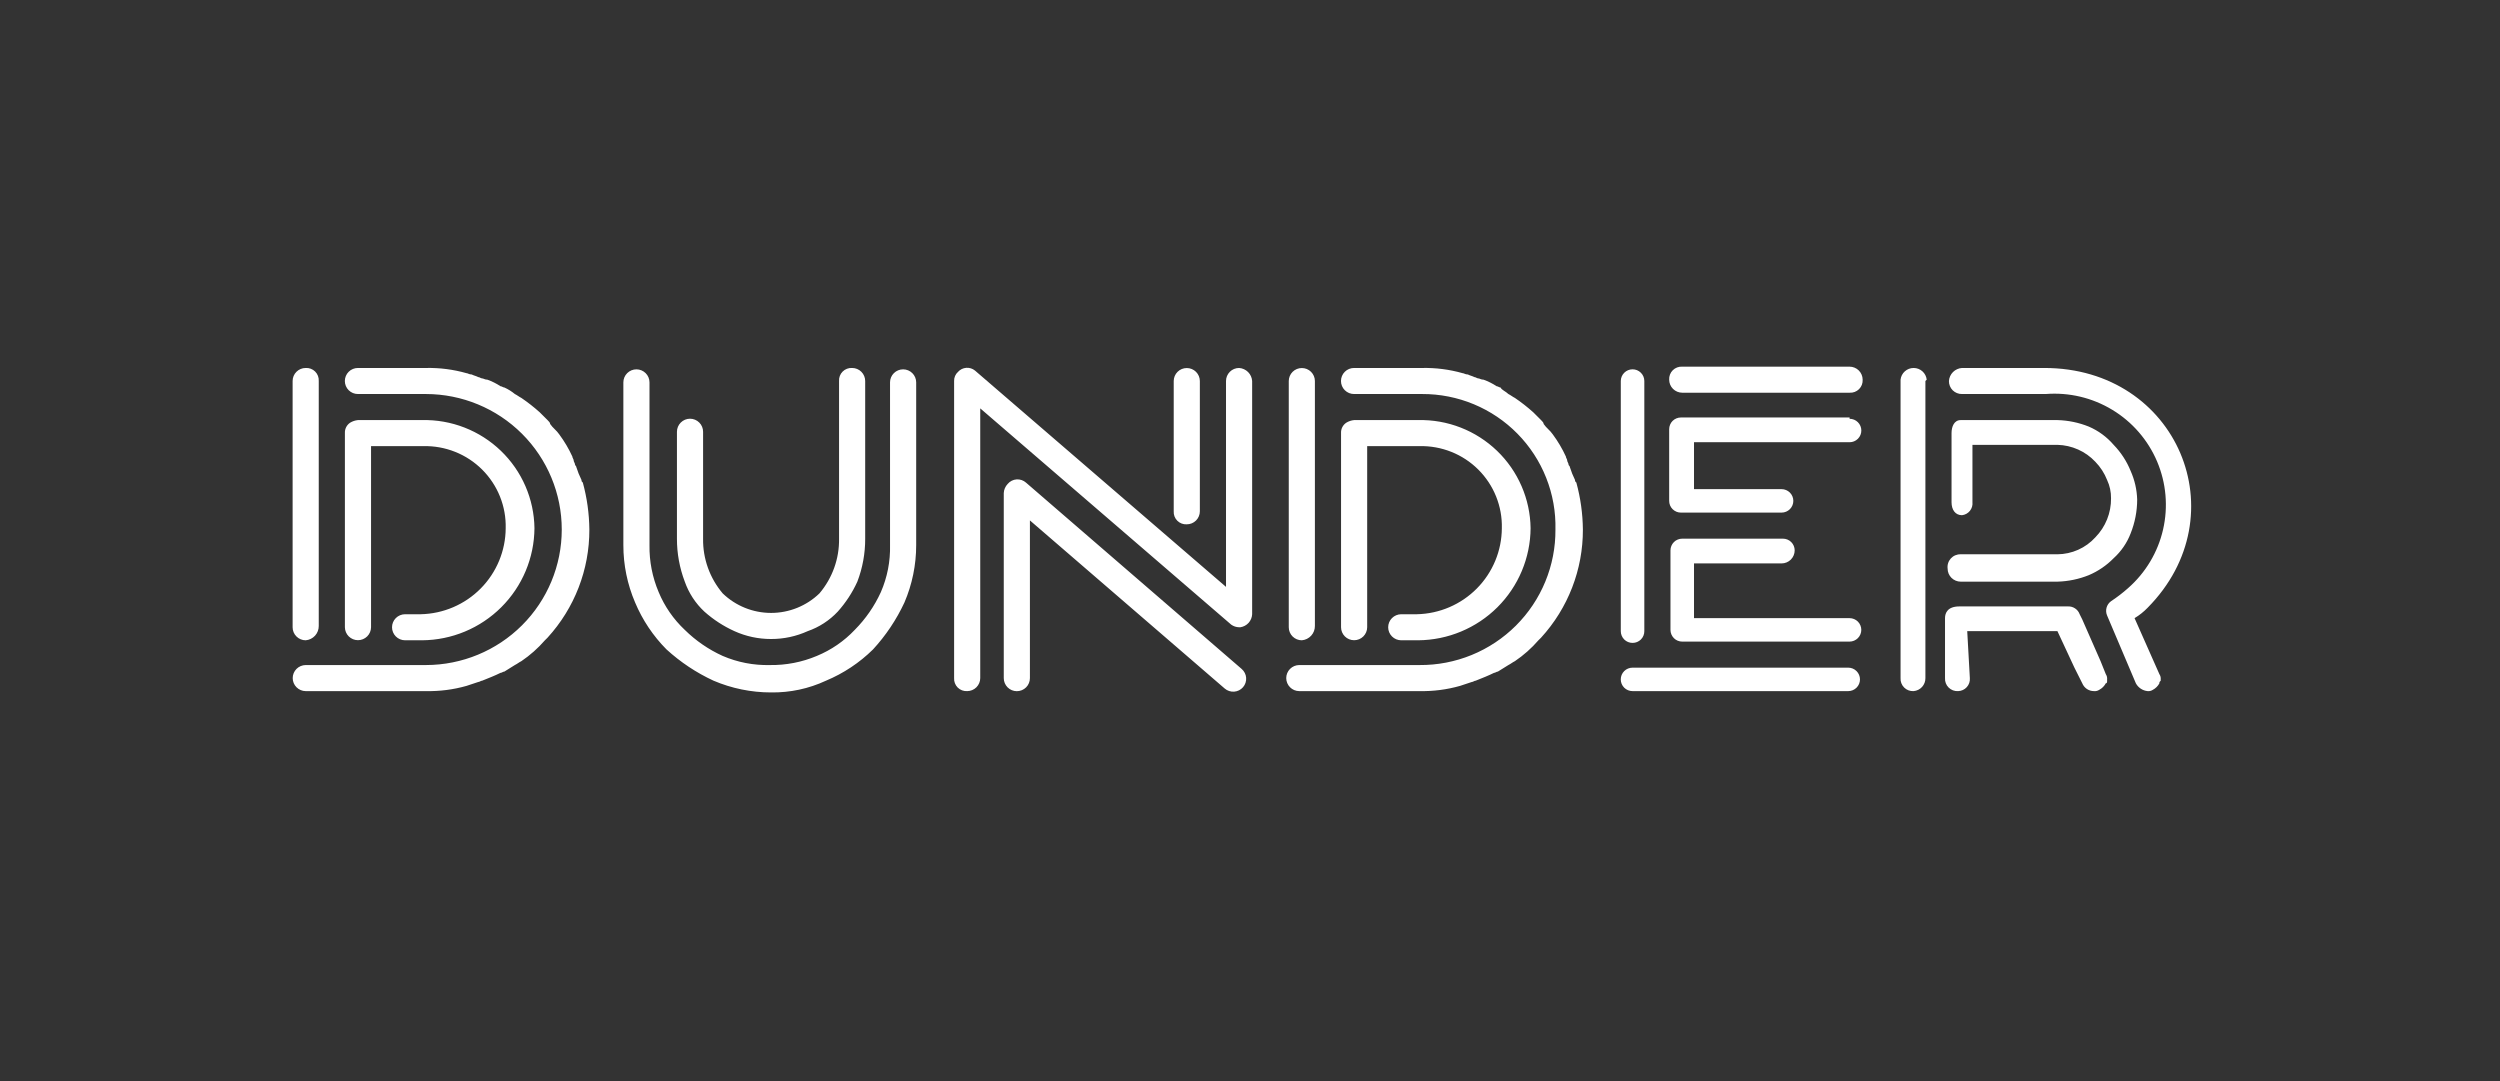<svg width="148" height="64" viewBox="0 0 148 64" fill="none" xmlns="http://www.w3.org/2000/svg">
<rect x="0" y="0" width="148" height="64" fill="#333333" stroke="none"/>
<path d="M121.8 32.814C122.223 32.81 122.641 32.719 123.027 32.547C123.414 32.374 123.76 32.124 124.044 31.811C124.649 31.193 124.983 30.361 124.973 29.498C124.978 29.125 124.899 28.756 124.741 28.418C124.583 28.015 124.346 27.648 124.044 27.338C123.756 27.03 123.409 26.783 123.023 26.611C122.638 26.439 122.222 26.345 121.8 26.335H116.769V29.729C116.789 29.913 116.735 30.097 116.619 30.242C116.504 30.386 116.335 30.479 116.151 30.5C115.763 30.5 115.531 30.191 115.531 29.729V25.64C115.531 25.255 115.686 24.869 116.073 24.869H121.8C122.438 24.886 123.067 25.017 123.658 25.255C124.224 25.498 124.727 25.868 125.128 26.335C125.559 26.78 125.901 27.304 126.133 27.878C126.372 28.413 126.504 28.989 126.521 29.575C126.52 30.262 126.388 30.942 126.133 31.58C125.918 32.141 125.573 32.643 125.128 33.046C124.709 33.474 124.209 33.815 123.658 34.049C123.067 34.287 122.438 34.417 121.8 34.434H116.073C115.868 34.434 115.671 34.352 115.526 34.208C115.381 34.063 115.299 33.867 115.299 33.663C115.285 33.554 115.295 33.445 115.328 33.34C115.36 33.236 115.416 33.141 115.489 33.06C115.563 32.979 115.653 32.915 115.754 32.873C115.855 32.831 115.964 32.81 116.073 32.814L121.8 32.814ZM121.026 21.784H116.151C115.95 21.797 115.761 21.883 115.618 22.024C115.476 22.166 115.39 22.355 115.377 22.555C115.375 22.657 115.394 22.758 115.432 22.852C115.47 22.947 115.527 23.033 115.599 23.105C115.671 23.177 115.758 23.233 115.852 23.271C115.947 23.31 116.049 23.328 116.151 23.326H121.103C122.484 23.217 123.865 23.544 125.049 24.262C126.233 24.978 127.16 26.049 127.7 27.32C128.239 28.592 128.363 30.001 128.054 31.347C127.746 32.694 127.019 33.908 125.979 34.82C125.663 35.101 125.326 35.359 124.973 35.592C124.843 35.685 124.749 35.821 124.707 35.975C124.665 36.129 124.677 36.294 124.741 36.44L126.443 40.452C126.512 40.58 126.612 40.689 126.734 40.77C126.855 40.85 126.995 40.9 127.14 40.914C127.249 40.925 127.359 40.898 127.45 40.837C127.614 40.75 127.749 40.615 127.836 40.452C127.836 40.374 127.836 40.374 127.914 40.297V40.22C127.925 40.111 127.898 40.002 127.836 39.911L126.366 36.594C126.651 36.424 126.911 36.216 127.14 35.978C132.557 30.5 128.92 21.784 121.026 21.784ZM113.984 22.555V40.143C113.987 40.335 113.917 40.522 113.788 40.665C113.658 40.809 113.479 40.897 113.286 40.914C113.183 40.92 113.08 40.904 112.983 40.868C112.886 40.831 112.799 40.775 112.726 40.702C112.652 40.629 112.596 40.541 112.559 40.445C112.522 40.349 112.506 40.246 112.513 40.143V22.477C112.533 22.287 112.623 22.111 112.766 21.983C112.909 21.854 113.095 21.784 113.287 21.784C113.479 21.784 113.665 21.854 113.808 21.983C113.951 22.111 114.041 22.287 114.061 22.477L113.984 22.555ZM74.127 22.555V36.363C74.118 36.552 74.044 36.732 73.917 36.873C73.79 37.013 73.618 37.105 73.43 37.134H73.354C73.187 37.131 73.025 37.077 72.889 36.98L58.03 24.175V40.143C58.03 40.347 57.948 40.543 57.803 40.688C57.658 40.832 57.462 40.914 57.256 40.914C57.153 40.92 57.05 40.904 56.953 40.868C56.856 40.831 56.769 40.775 56.695 40.702C56.622 40.629 56.566 40.541 56.529 40.445C56.492 40.349 56.476 40.246 56.483 40.143V22.555C56.48 22.453 56.499 22.353 56.539 22.259C56.579 22.166 56.639 22.083 56.715 22.015C56.84 21.875 57.014 21.789 57.202 21.775C57.389 21.76 57.575 21.819 57.72 21.938L72.58 34.743V22.555C72.58 22.35 72.662 22.154 72.807 22.01C72.952 21.865 73.148 21.784 73.354 21.784C73.554 21.797 73.743 21.883 73.886 22.025C74.028 22.166 74.114 22.355 74.127 22.555ZM71.031 22.555V30.269C71.031 30.473 70.95 30.669 70.805 30.814C70.659 30.959 70.463 31.04 70.258 31.04C70.154 31.046 70.051 31.031 69.954 30.994C69.858 30.957 69.77 30.901 69.697 30.828C69.624 30.755 69.567 30.668 69.53 30.571C69.493 30.475 69.478 30.372 69.484 30.269V22.555C69.485 22.351 69.567 22.156 69.712 22.012C69.857 21.868 70.053 21.788 70.257 21.788C70.462 21.788 70.658 21.868 70.803 22.012C70.948 22.156 71.03 22.351 71.031 22.555ZM73.508 39.603C73.584 39.669 73.647 39.749 73.692 39.839C73.738 39.928 73.765 40.026 73.772 40.127C73.779 40.227 73.767 40.328 73.735 40.423C73.703 40.519 73.653 40.607 73.587 40.683C73.52 40.759 73.44 40.822 73.35 40.867C73.259 40.912 73.161 40.939 73.06 40.946C72.96 40.953 72.859 40.94 72.763 40.908C72.667 40.877 72.578 40.826 72.502 40.76L60.971 30.809V40.143C60.971 40.244 60.952 40.345 60.913 40.439C60.875 40.533 60.818 40.619 60.746 40.691C60.674 40.763 60.588 40.82 60.494 40.859C60.4 40.898 60.299 40.918 60.197 40.918C60.095 40.918 59.994 40.898 59.9 40.859C59.806 40.82 59.721 40.763 59.649 40.691C59.577 40.619 59.52 40.533 59.481 40.439C59.442 40.345 59.423 40.244 59.423 40.143V29.189C59.432 28.987 59.515 28.795 59.655 28.649C59.72 28.571 59.8 28.507 59.89 28.461C59.981 28.415 60.079 28.387 60.181 28.38C60.282 28.373 60.383 28.386 60.479 28.419C60.575 28.452 60.664 28.504 60.739 28.571L73.508 39.603ZM21.966 26.411V37.134C21.964 37.337 21.882 37.532 21.737 37.675C21.592 37.818 21.396 37.899 21.192 37.899C20.988 37.899 20.792 37.818 20.647 37.675C20.502 37.532 20.42 37.337 20.418 37.134V25.64C20.412 25.519 20.437 25.399 20.491 25.291C20.546 25.183 20.627 25.091 20.727 25.024C20.869 24.938 21.028 24.885 21.192 24.869H24.984C25.844 24.849 26.699 25 27.5 25.312C28.301 25.624 29.032 26.091 29.651 26.687C30.27 27.282 30.765 27.994 31.106 28.781C31.448 29.568 31.629 30.414 31.64 31.271C31.627 33.027 30.922 34.707 29.676 35.948C28.431 37.19 26.745 37.893 24.984 37.905H23.978C23.773 37.904 23.578 37.822 23.433 37.678C23.289 37.533 23.208 37.338 23.208 37.134C23.208 36.93 23.289 36.735 23.433 36.59C23.578 36.446 23.773 36.364 23.978 36.363H24.907C26.246 36.335 27.521 35.787 28.46 34.836C29.4 33.885 29.93 32.606 29.937 31.271C29.953 30.629 29.838 29.99 29.598 29.393C29.359 28.797 29 28.255 28.544 27.8C28.088 27.346 27.544 26.988 26.946 26.75C26.347 26.511 25.706 26.396 25.061 26.411L21.966 26.411ZM25.217 23.326H21.192C21.091 23.327 20.989 23.307 20.895 23.269C20.801 23.23 20.715 23.173 20.643 23.102C20.57 23.03 20.513 22.945 20.474 22.851C20.435 22.757 20.415 22.657 20.415 22.555C20.415 22.453 20.435 22.353 20.474 22.259C20.513 22.165 20.57 22.08 20.643 22.008C20.715 21.936 20.801 21.88 20.895 21.841C20.989 21.803 21.091 21.783 21.192 21.784H25.217C26.027 21.767 26.836 21.871 27.616 22.092C27.693 22.092 27.77 22.169 27.925 22.169C28.08 22.246 28.158 22.246 28.312 22.324C28.39 22.324 28.466 22.401 28.544 22.401C28.622 22.401 28.699 22.477 28.854 22.477C29.126 22.575 29.386 22.704 29.628 22.864C29.705 22.864 29.783 22.94 29.86 22.94C30.082 23.041 30.291 23.171 30.479 23.326C30.634 23.404 30.711 23.48 30.866 23.558C31.245 23.816 31.607 24.099 31.949 24.406L32.414 24.869C32.491 24.946 32.569 25.023 32.569 25.1C32.724 25.332 32.956 25.486 33.11 25.718C33.413 26.127 33.672 26.566 33.884 27.029C33.884 27.106 33.962 27.183 33.962 27.26C33.962 27.337 34.039 27.415 34.039 27.491C34.039 27.569 34.116 27.569 34.116 27.646C34.199 27.911 34.303 28.169 34.426 28.417C34.426 28.495 34.426 28.495 34.504 28.571C34.751 29.477 34.881 30.41 34.89 31.349C34.898 33.717 34.014 36.001 32.414 37.751L32.259 37.905C31.85 38.375 31.382 38.79 30.866 39.14C30.711 39.217 30.634 39.294 30.479 39.371C30.247 39.525 30.092 39.603 29.86 39.757C29.783 39.757 29.705 39.834 29.628 39.834C29.318 39.989 28.931 40.143 28.544 40.297C28.466 40.297 28.39 40.374 28.312 40.374L27.616 40.605C26.836 40.826 26.027 40.93 25.217 40.914H18.096C17.892 40.913 17.697 40.831 17.553 40.686C17.409 40.542 17.328 40.346 17.328 40.143C17.328 39.939 17.409 39.744 17.553 39.599C17.697 39.455 17.892 39.373 18.096 39.371H25.217C27.35 39.369 29.395 38.523 30.902 37.019C32.41 35.514 33.256 33.475 33.256 31.349C33.256 29.223 32.41 27.184 30.902 25.679C29.395 24.175 27.35 23.329 25.217 23.326ZM18.096 37.905C17.891 37.905 17.695 37.824 17.55 37.679C17.404 37.535 17.323 37.339 17.323 37.134V22.555C17.323 22.351 17.404 22.154 17.55 22.01C17.695 21.865 17.891 21.784 18.096 21.784C18.2 21.777 18.303 21.793 18.4 21.83C18.496 21.866 18.584 21.923 18.657 21.996C18.73 22.069 18.787 22.156 18.824 22.253C18.86 22.349 18.876 22.452 18.87 22.555V37.058C18.872 37.27 18.793 37.475 18.65 37.633C18.506 37.79 18.309 37.887 18.096 37.905ZM80.937 26.411V37.134C80.936 37.338 80.854 37.533 80.709 37.677C80.564 37.821 80.368 37.901 80.164 37.901C79.959 37.901 79.763 37.821 79.618 37.677C79.473 37.533 79.391 37.338 79.39 37.134V25.64C79.384 25.519 79.409 25.399 79.463 25.291C79.518 25.183 79.599 25.091 79.7 25.024C79.841 24.938 79.999 24.885 80.164 24.869H83.956C84.816 24.849 85.671 25 86.472 25.312C87.273 25.624 88.004 26.092 88.623 26.687C89.242 27.282 89.736 27.994 90.077 28.781C90.419 29.568 90.6 30.414 90.611 31.271C90.598 33.027 89.893 34.707 88.648 35.948C87.402 37.189 85.717 37.892 83.956 37.905H82.95C82.746 37.904 82.55 37.822 82.406 37.678C82.261 37.533 82.18 37.338 82.18 37.134C82.18 36.93 82.261 36.735 82.406 36.59C82.55 36.446 82.746 36.364 82.95 36.363H83.878C85.217 36.335 86.492 35.787 87.432 34.836C88.372 33.885 88.902 32.606 88.909 31.271C88.925 30.629 88.809 29.99 88.57 29.393C88.331 28.797 87.972 28.255 87.516 27.8C87.06 27.346 86.516 26.988 85.918 26.75C85.319 26.511 84.678 26.396 84.034 26.411L80.937 26.411ZM84.188 23.326H80.164C80.062 23.327 79.961 23.307 79.866 23.269C79.772 23.23 79.686 23.173 79.614 23.102C79.541 23.03 79.484 22.945 79.445 22.851C79.406 22.757 79.386 22.657 79.386 22.555C79.386 22.453 79.406 22.353 79.445 22.259C79.484 22.165 79.541 22.08 79.614 22.008C79.686 21.936 79.772 21.88 79.866 21.841C79.961 21.803 80.062 21.783 80.164 21.784H84.188C84.999 21.767 85.807 21.871 86.587 22.092C86.665 22.092 86.742 22.169 86.897 22.169C87.051 22.246 87.129 22.246 87.284 22.324C87.361 22.324 87.439 22.401 87.516 22.401C87.593 22.401 87.671 22.477 87.826 22.477C88.098 22.575 88.358 22.704 88.6 22.864C88.676 22.864 88.754 22.94 88.832 22.94C88.909 23.095 89.141 23.172 89.296 23.326C89.451 23.404 89.528 23.48 89.683 23.558C90.063 23.816 90.425 24.1 90.767 24.406L91.231 24.869C91.308 24.946 91.385 25.023 91.385 25.1C91.54 25.332 91.772 25.486 91.927 25.718C92.23 26.127 92.489 26.566 92.701 27.029C92.701 27.106 92.778 27.183 92.778 27.26C92.778 27.337 92.856 27.415 92.856 27.491C92.856 27.569 92.934 27.569 92.934 27.646C93.016 27.911 93.119 28.169 93.242 28.417C93.242 28.495 93.242 28.495 93.32 28.571C93.568 29.477 93.698 30.41 93.707 31.349C93.715 33.717 92.831 36.001 91.231 37.751L91.075 37.905C90.667 38.375 90.199 38.79 89.683 39.14C89.528 39.217 89.451 39.294 89.296 39.371C89.064 39.525 88.909 39.603 88.676 39.757C88.6 39.757 88.522 39.834 88.444 39.834C88.135 39.989 87.748 40.143 87.361 40.297C87.284 40.297 87.206 40.374 87.129 40.374L86.433 40.605C85.653 40.826 84.844 40.93 84.034 40.914H76.913C76.709 40.913 76.513 40.831 76.37 40.686C76.226 40.542 76.145 40.346 76.145 40.143C76.145 39.939 76.226 39.744 76.37 39.599C76.513 39.455 76.709 39.373 76.913 39.371H84.034C85.093 39.379 86.142 39.176 87.122 38.776C88.102 38.375 88.992 37.784 89.741 37.038C90.49 36.291 91.082 35.404 91.484 34.428C91.886 33.451 92.09 32.404 92.082 31.349C92.107 30.302 91.921 29.26 91.534 28.286C91.148 27.311 90.57 26.424 89.834 25.676C89.099 24.928 88.22 24.335 87.25 23.931C86.28 23.528 85.239 23.322 84.188 23.326ZM77.068 37.905C76.863 37.905 76.666 37.824 76.521 37.679C76.376 37.535 76.295 37.339 76.295 37.134V22.555C76.296 22.351 76.378 22.156 76.523 22.012C76.668 21.868 76.864 21.788 77.068 21.788C77.273 21.788 77.469 21.868 77.614 22.012C77.759 22.156 77.841 22.351 77.842 22.555V37.058C77.844 37.27 77.765 37.475 77.622 37.632C77.478 37.789 77.281 37.887 77.068 37.905ZM96.648 38.06C96.557 38.06 96.466 38.043 96.381 38.008C96.296 37.973 96.219 37.922 96.155 37.858C96.09 37.793 96.038 37.716 96.004 37.632C95.969 37.547 95.951 37.457 95.951 37.365V22.555C95.952 22.371 96.026 22.195 96.156 22.066C96.287 21.936 96.464 21.863 96.648 21.863C96.832 21.863 97.009 21.936 97.139 22.066C97.27 22.195 97.344 22.371 97.344 22.555V37.365C97.345 37.457 97.327 37.547 97.292 37.632C97.258 37.716 97.206 37.793 97.142 37.857C97.077 37.922 97 37.973 96.915 38.008C96.831 38.043 96.74 38.06 96.648 38.06ZM109.418 39.525C109.602 39.526 109.778 39.599 109.908 39.73C110.038 39.86 110.111 40.036 110.111 40.22C110.111 40.403 110.038 40.58 109.908 40.71C109.778 40.84 109.602 40.913 109.418 40.914H96.648C96.557 40.914 96.466 40.897 96.381 40.862C96.296 40.827 96.219 40.776 96.154 40.712C96.089 40.647 96.037 40.571 96.002 40.486C95.967 40.402 95.949 40.311 95.949 40.22C95.949 40.128 95.967 40.038 96.002 39.953C96.037 39.869 96.089 39.792 96.154 39.728C96.219 39.663 96.296 39.612 96.381 39.577C96.466 39.543 96.557 39.525 96.648 39.525H109.418ZM105.471 33.354H100.285V36.594H109.495C109.679 36.595 109.856 36.668 109.986 36.798C110.116 36.928 110.189 37.105 110.189 37.288C110.189 37.472 110.116 37.648 109.986 37.778C109.856 37.908 109.679 37.982 109.495 37.983H99.589C99.498 37.983 99.407 37.965 99.322 37.931C99.237 37.896 99.16 37.845 99.096 37.781C99.031 37.716 98.98 37.639 98.945 37.555C98.91 37.471 98.892 37.38 98.892 37.289V32.583C98.892 32.491 98.91 32.401 98.945 32.317C98.98 32.232 99.031 32.156 99.096 32.091C99.16 32.026 99.237 31.975 99.322 31.941C99.407 31.906 99.498 31.888 99.589 31.889H105.548C105.639 31.888 105.73 31.906 105.815 31.941C105.899 31.975 105.976 32.026 106.041 32.091C106.106 32.156 106.157 32.232 106.192 32.317C106.227 32.401 106.245 32.491 106.245 32.583C106.244 32.787 106.163 32.983 106.018 33.128C105.873 33.272 105.676 33.354 105.471 33.354ZM109.495 24.792C109.68 24.792 109.857 24.865 109.987 24.995C110.118 25.126 110.191 25.302 110.191 25.486C110.191 25.67 110.118 25.847 109.987 25.977C109.857 26.107 109.68 26.18 109.495 26.18H100.285V28.957H105.471C105.655 28.958 105.832 29.032 105.962 29.162C106.092 29.292 106.165 29.468 106.165 29.652C106.165 29.836 106.092 30.012 105.962 30.142C105.832 30.272 105.655 30.346 105.471 30.346H99.511C99.42 30.347 99.329 30.329 99.244 30.294C99.16 30.259 99.083 30.208 99.018 30.143C98.953 30.079 98.902 30.002 98.867 29.918C98.832 29.833 98.815 29.743 98.815 29.651V25.409C98.815 25.318 98.833 25.227 98.868 25.143C98.902 25.058 98.954 24.982 99.018 24.917C99.083 24.853 99.16 24.802 99.245 24.767C99.329 24.732 99.42 24.715 99.511 24.715H109.495V24.792ZM99.589 23.249C99.384 23.248 99.188 23.167 99.042 23.022C98.897 22.878 98.816 22.682 98.815 22.477C98.809 22.375 98.825 22.271 98.862 22.175C98.898 22.079 98.955 21.991 99.028 21.918C99.101 21.845 99.189 21.789 99.286 21.752C99.382 21.716 99.486 21.7 99.589 21.706H109.495C109.7 21.707 109.897 21.788 110.042 21.933C110.187 22.077 110.268 22.273 110.269 22.477C110.275 22.58 110.259 22.683 110.223 22.78C110.186 22.876 110.129 22.964 110.056 23.037C109.983 23.11 109.895 23.166 109.799 23.203C109.702 23.239 109.598 23.255 109.495 23.249H99.589ZM45.647 40.992C44.477 40.992 43.318 40.756 42.242 40.297C41.224 39.826 40.284 39.201 39.456 38.445C38.664 37.647 38.034 36.704 37.599 35.669C37.139 34.596 36.902 33.441 36.903 32.275V22.632C36.904 22.428 36.986 22.233 37.131 22.09C37.276 21.946 37.472 21.865 37.676 21.865C37.881 21.865 38.077 21.946 38.222 22.09C38.367 22.233 38.449 22.428 38.45 22.632V32.275C38.435 33.228 38.62 34.173 38.992 35.051C39.343 35.898 39.871 36.661 40.539 37.289C41.191 37.931 41.95 38.453 42.784 38.831C43.663 39.209 44.614 39.394 45.571 39.371C46.527 39.386 47.475 39.202 48.356 38.831C49.205 38.481 49.971 37.956 50.601 37.289C51.245 36.64 51.769 35.883 52.148 35.051C52.528 34.176 52.713 33.229 52.69 32.275V22.632C52.691 22.428 52.773 22.233 52.918 22.09C53.063 21.946 53.26 21.865 53.464 21.865C53.669 21.865 53.865 21.946 54.01 22.09C54.155 22.233 54.237 22.428 54.238 22.632V32.275C54.238 33.441 54.002 34.596 53.542 35.669C53.069 36.684 52.443 37.62 51.684 38.445C50.883 39.235 49.937 39.863 48.898 40.297C47.881 40.771 46.77 41.008 45.647 40.992ZM45.647 37.829C44.9 37.831 44.161 37.673 43.48 37.365C42.832 37.072 42.232 36.682 41.701 36.209C41.175 35.72 40.777 35.111 40.539 34.434C40.23 33.621 40.073 32.758 40.075 31.889V25.564C40.075 25.462 40.094 25.361 40.133 25.267C40.172 25.173 40.229 25.088 40.301 25.016C40.373 24.944 40.458 24.886 40.552 24.847C40.646 24.808 40.747 24.788 40.849 24.788C40.951 24.788 41.052 24.808 41.146 24.847C41.24 24.886 41.326 24.944 41.398 25.016C41.47 25.088 41.527 25.173 41.565 25.267C41.604 25.361 41.624 25.462 41.623 25.564V31.889C41.605 33.073 42.018 34.224 42.784 35.129C43.552 35.87 44.579 36.285 45.648 36.285C46.717 36.285 47.744 35.87 48.511 35.129C49.278 34.224 49.69 33.073 49.672 31.889V22.555C49.666 22.452 49.681 22.349 49.718 22.253C49.755 22.156 49.812 22.069 49.885 21.996C49.958 21.923 50.046 21.866 50.142 21.83C50.239 21.793 50.342 21.777 50.446 21.784C50.651 21.784 50.847 21.865 50.992 22.01C51.137 22.154 51.219 22.351 51.219 22.555V31.889C51.223 32.758 51.065 33.621 50.755 34.434C50.461 35.081 50.069 35.679 49.594 36.209C49.104 36.732 48.493 37.129 47.814 37.365C47.134 37.673 46.395 37.832 45.647 37.829ZM116.615 40.143C116.623 40.24 116.611 40.337 116.58 40.429C116.549 40.521 116.499 40.606 116.434 40.678C116.369 40.751 116.289 40.809 116.201 40.849C116.112 40.89 116.016 40.912 115.919 40.914C115.815 40.92 115.712 40.905 115.615 40.868C115.519 40.832 115.431 40.775 115.358 40.702C115.284 40.629 115.228 40.542 115.191 40.445C115.154 40.349 115.139 40.246 115.145 40.143V36.594C115.145 36.285 115.299 35.9 115.995 35.9H122.419C122.569 35.892 122.719 35.933 122.844 36.017C122.97 36.1 123.065 36.221 123.116 36.363L123.27 36.671L124.354 39.14L124.664 39.911C124.725 40.002 124.753 40.111 124.741 40.22V40.297C124.741 40.374 124.741 40.451 124.664 40.451C124.576 40.616 124.441 40.75 124.276 40.837C124.186 40.898 124.076 40.925 123.967 40.914C123.818 40.916 123.672 40.872 123.547 40.79C123.423 40.707 123.327 40.589 123.27 40.451L122.806 39.525L121.8 37.365H116.46L116.615 40.143Z" fill="white"/>
</svg>
